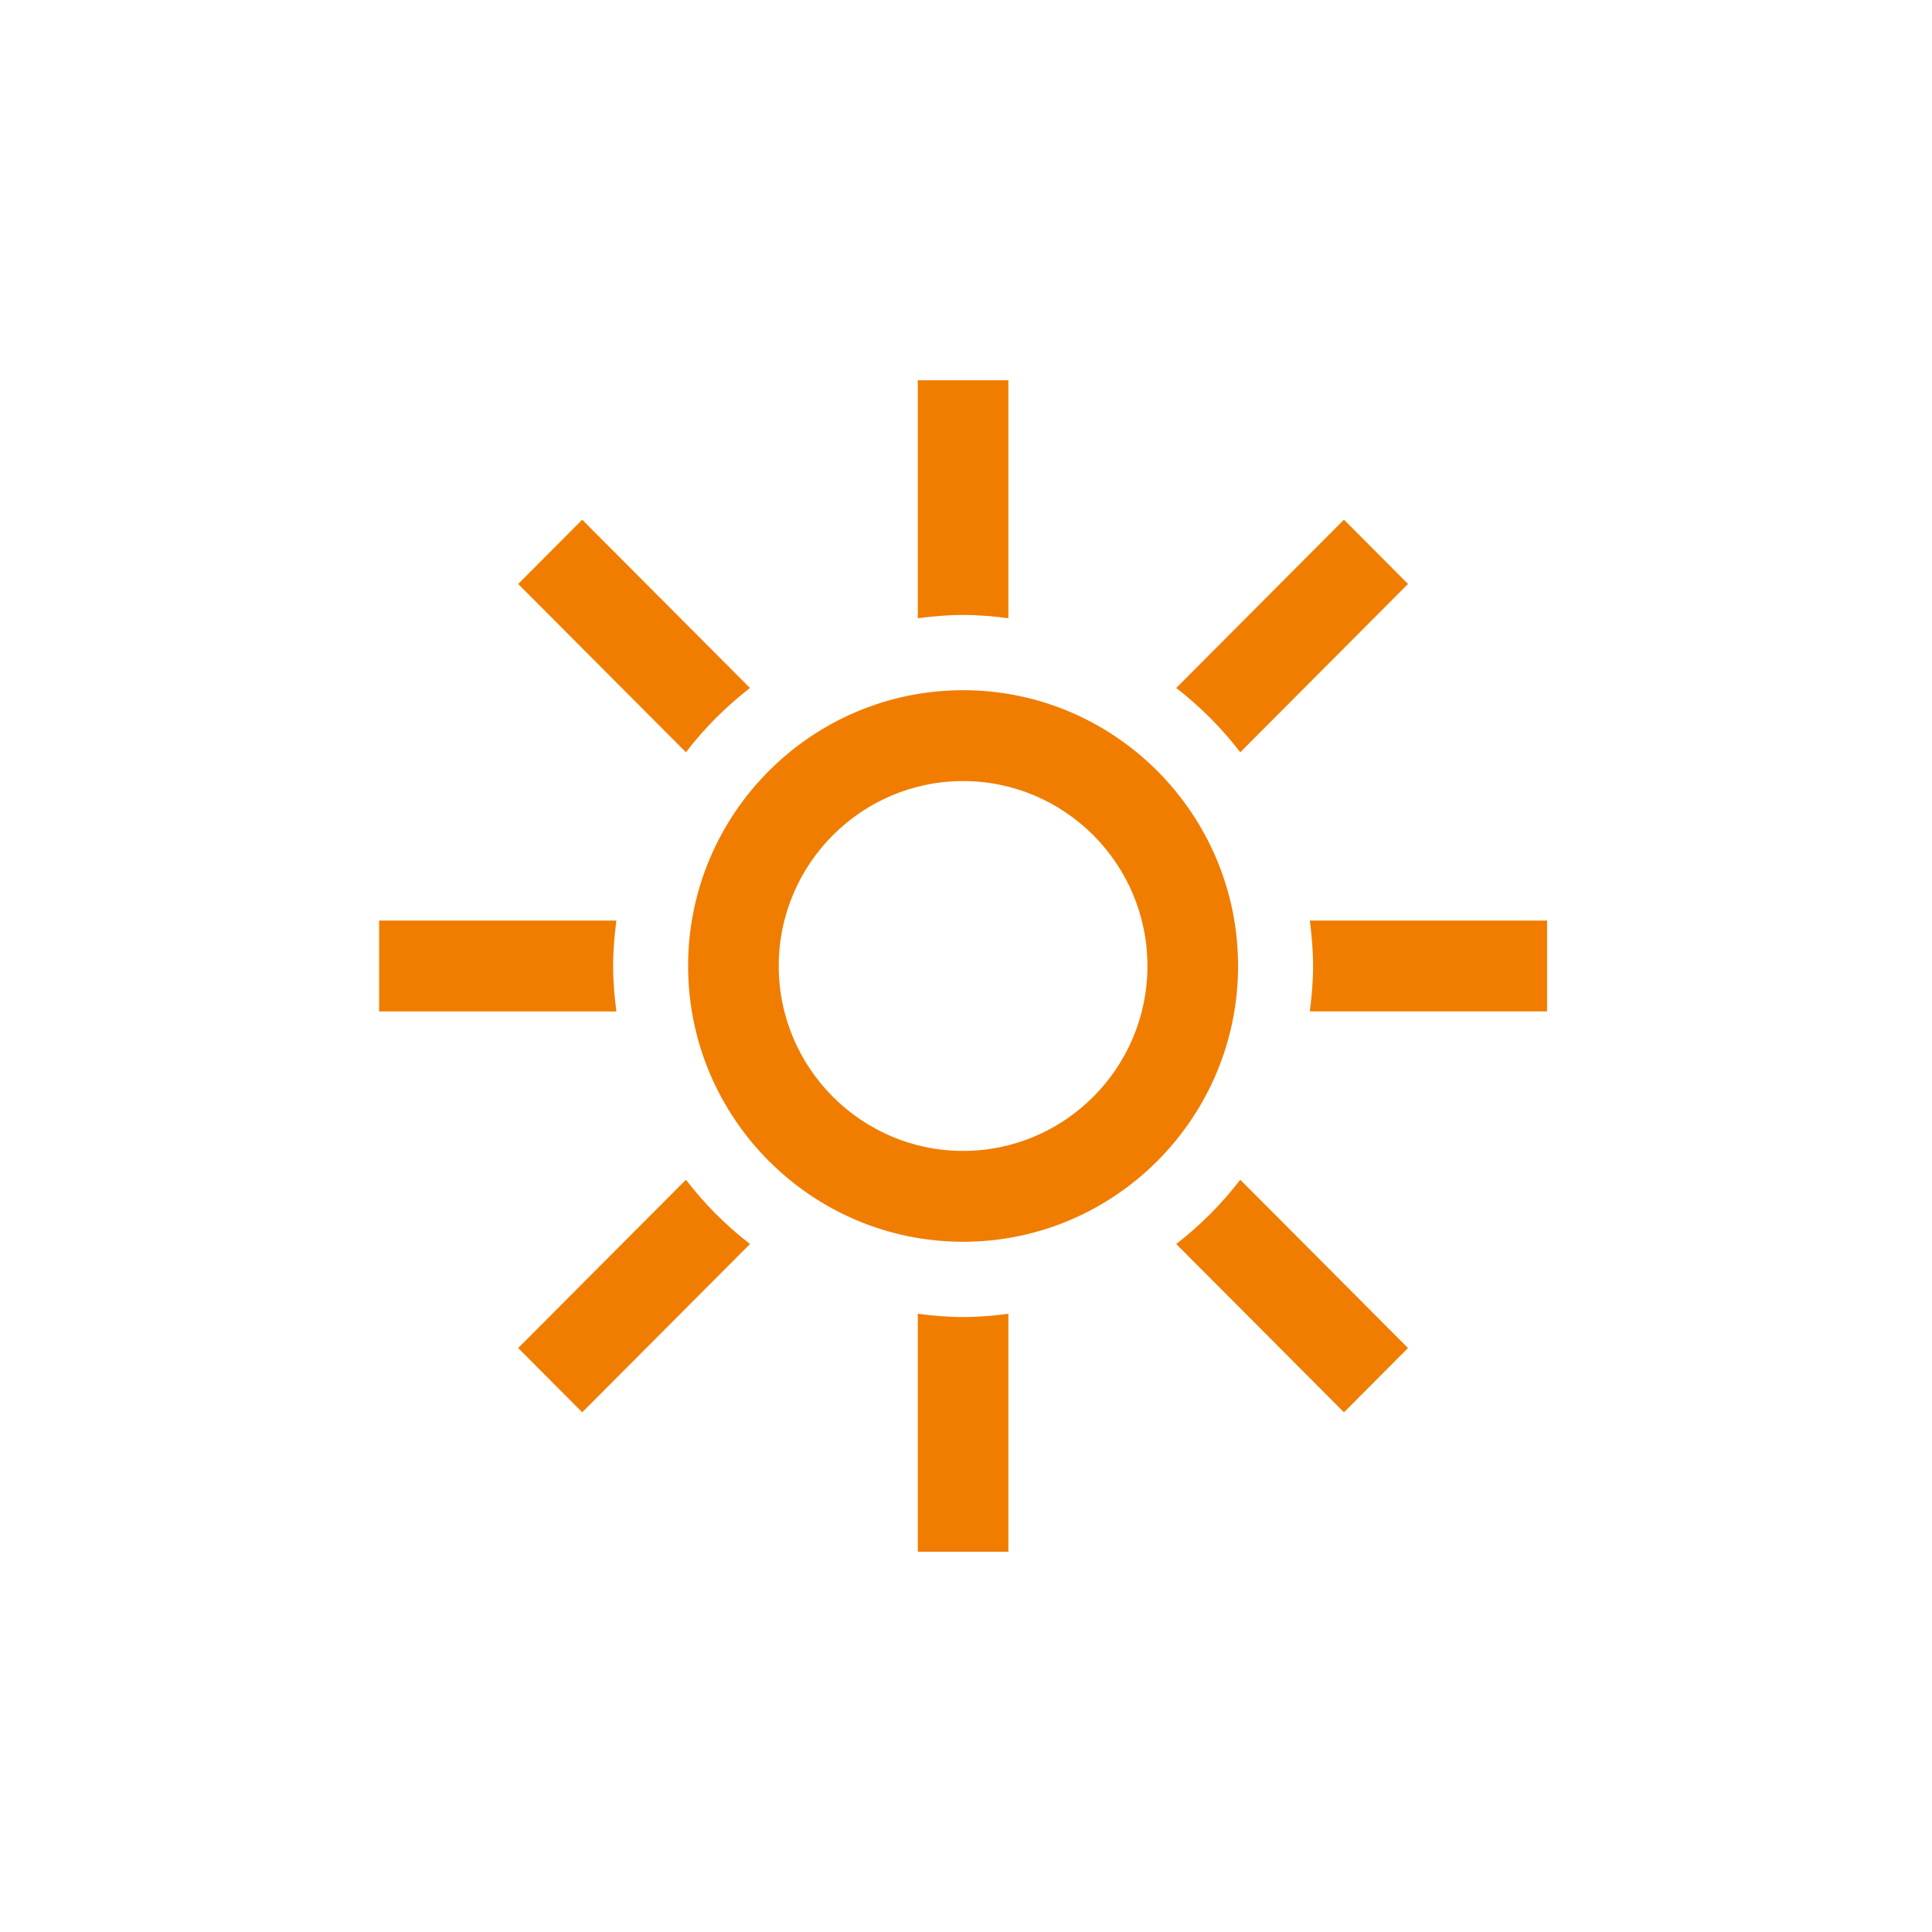 <?xml version="1.0" encoding="utf-8"?>
<!-- Generator: Adobe Illustrator 16.0.0, SVG Export Plug-In . SVG Version: 6.00 Build 0)  -->
<!DOCTYPE svg PUBLIC "-//W3C//DTD SVG 1.1//EN" "http://www.w3.org/Graphics/SVG/1.1/DTD/svg11.dtd">
<svg version="1.1" id="Layer_1" xmlns="http://www.w3.org/2000/svg" xmlns:xlink="http://www.w3.org/1999/xlink" x="0px" y="0px"
	 width="85px" height="85px" viewBox="0 0 85 85" enable-background="new 0 0 85 85" xml:space="preserve">
<g>
	<path fill="#F07D00" d="M32.996,30.269l-7.381-7.404l-2.818,2.827l7.381,7.404C30.992,32.035,31.938,31.086,32.996,30.269z"/>
	<path fill="#F07D00" d="M26.975,42.5c0-0.679,0.059-1.343,0.143-1.999H16.68v3.998h10.438C27.033,43.843,26.975,43.179,26.975,42.5
		z"/>
	<path fill="#F07D00" d="M54.566,33.096l7.381-7.404l-2.818-2.827l-7.381,7.404C52.806,31.086,53.752,32.035,54.566,33.096z"/>
	<path fill="#F07D00" d="M44.365,27.2V16.731h-3.986V27.2c0.654-0.086,1.316-0.145,1.993-0.145S43.711,27.114,44.365,27.2z"/>
	<path fill="#F07D00" d="M40.379,57.8v10.469h3.986V57.8c-0.654,0.085-1.316,0.145-1.993,0.145S41.033,57.885,40.379,57.8z"/>
	<path fill="#F07D00" d="M57.627,40.5c0.084,0.656,0.143,1.32,0.143,1.999s-0.059,1.343-0.143,1.999h10.438V40.5H57.627z"/>
	<path fill="#F07D00" d="M30.178,51.904l-7.381,7.404l2.818,2.827l7.381-7.404C31.938,53.914,30.992,52.965,30.178,51.904z"/>
	<path fill="#F07D00" d="M51.748,54.731l7.381,7.404l2.818-2.827l-7.381-7.404C53.752,52.965,52.806,53.914,51.748,54.731z"/>
	<path fill="#F07D00" d="M42.372,30.366c-6.67,0-12.098,5.443-12.098,12.133c0,6.69,5.428,12.134,12.098,12.134
		S54.47,49.189,54.47,42.5C54.47,35.809,49.042,30.366,42.372,30.366z M42.372,50.635c-4.473,0-8.111-3.65-8.111-8.136
		c0-4.485,3.639-8.135,8.111-8.135s8.111,3.649,8.111,8.135C50.483,46.985,46.845,50.635,42.372,50.635z"/>
</g>
</svg>
